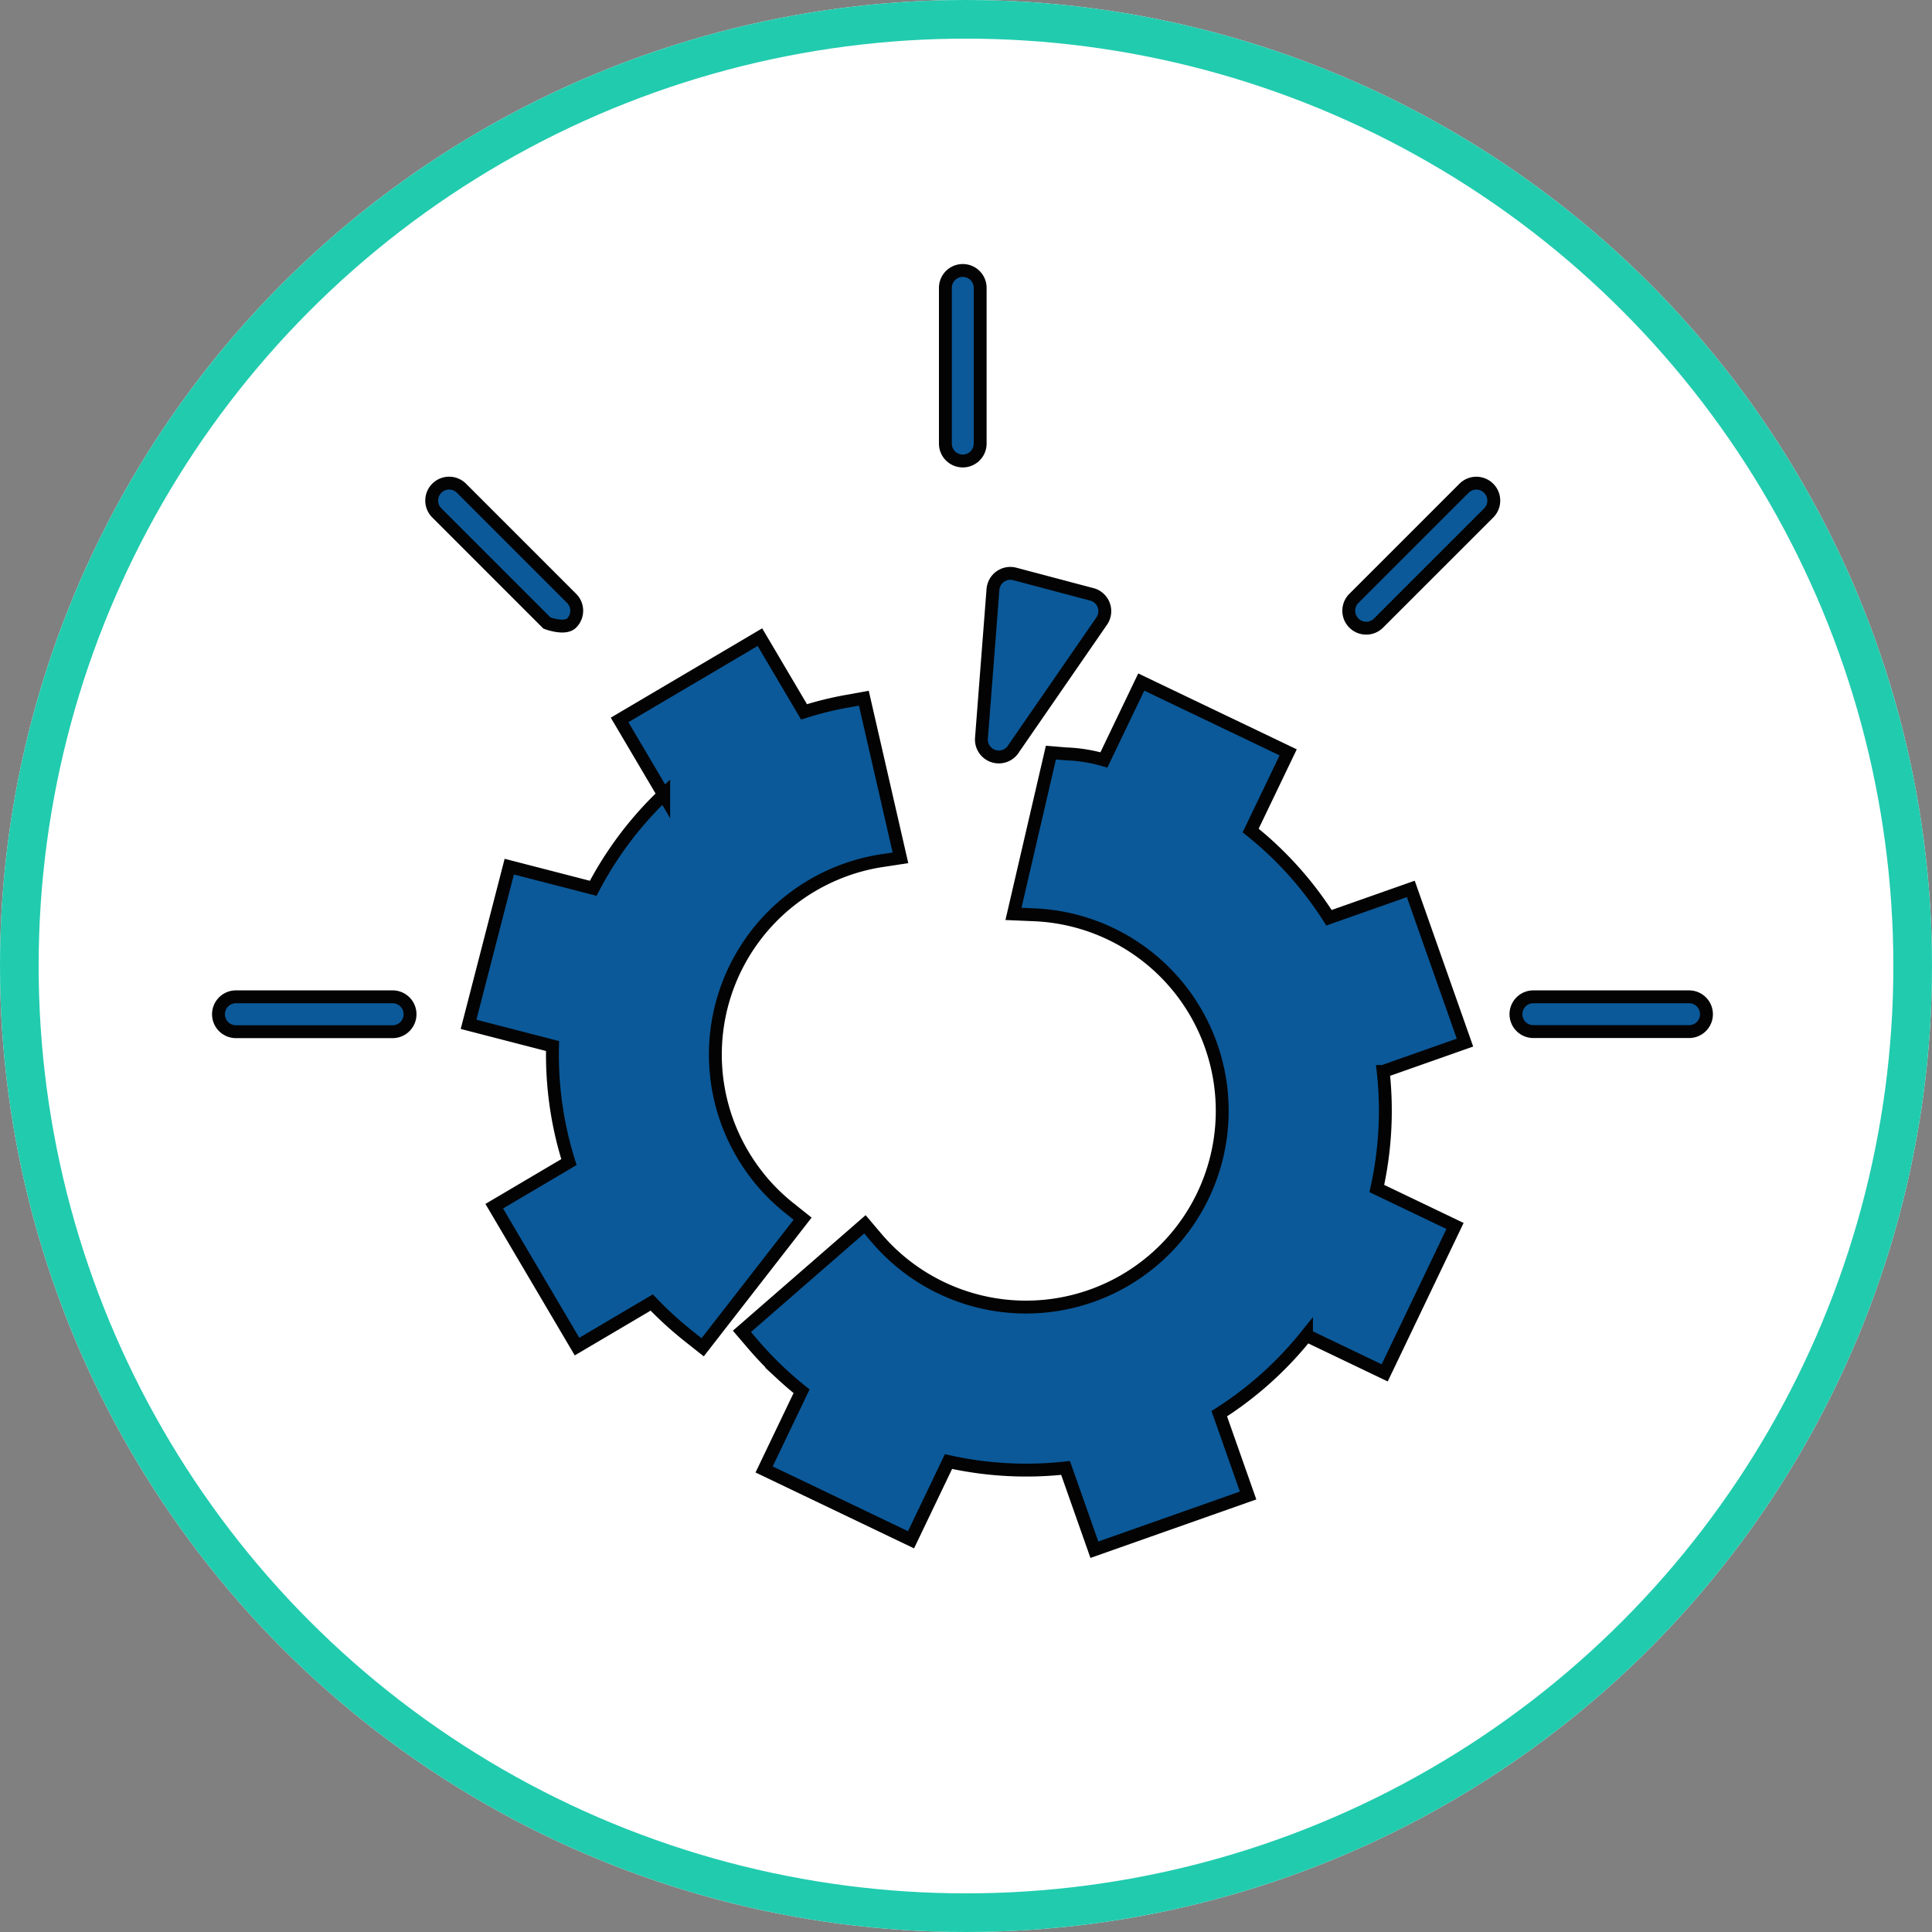 <svg xmlns="http://www.w3.org/2000/svg" width="150" height="150" viewBox="0 0 150 150">
  <rect x="0" y="0" width="150" height="150" fill="#808080" stroke="none"/>
  <g id="Grupo_904377" data-name="Grupo 904377" transform="translate(-1085.822 -1644)">
    <g id="Elipse_6498" data-name="Elipse 6498" transform="translate(1085.822 1644)" fill="#fff" stroke="#21cbae" stroke-width="3">
      <circle cx="75" cy="75" r="75" stroke="none"/>
      <circle cx="75" cy="75" r="73.5" fill="none"/>
    </g>
    <path id="ruptura" d="M65.755,72.529A12.242,12.242,0,0,1,68.707,73l2.9-6.047,11.406,5.46L80.1,78.482a27.644,27.644,0,0,1,6.082,6.772l6.352-2.238L96.74,94.948l-6.35,2.238a27.6,27.6,0,0,1,.127,4.557,27.932,27.932,0,0,1-.621,4.532l6.072,2.908-5.46,11.406-6.072-2.908A27.861,27.861,0,0,1,81.3,121a27.544,27.544,0,0,1-3.636,2.758l2.238,6.352L67.967,134.32l-2.238-6.35a27.606,27.606,0,0,1-4.557.127,27.932,27.932,0,0,1-4.532-.621l-2.908,6.072-11.406-5.46,2.908-6.072q-.8-.641-1.559-1.344a27.83,27.83,0,0,1-2.2-2.287l-.873-1.019,9.551-8.311.887,1.046A15.235,15.235,0,1,0,63.316,85.025l-1.631-.069,2.906-12.524Zm2.783-10.311a1.35,1.35,0,0,0-.344-1.878,1.273,1.273,0,0,0-.423-.194L61.784,58.56a1.35,1.35,0,0,0-1.649.963,1.48,1.48,0,0,0-.042.243h0L59.2,71.319a1.351,1.351,0,0,0,2.508.792ZM56.4,36.349a1.349,1.349,0,0,1,2.7,0V48.441a1.349,1.349,0,0,1-2.7,0ZM114.14,91.393a1.349,1.349,0,1,1,0,2.7H102.048a1.349,1.349,0,0,1,0-2.7ZM96.666,51.91a1.354,1.354,0,0,1,1.915,1.915L90.03,62.375a1.354,1.354,0,0,1-1.915-1.915ZM1.354,94.1a1.354,1.354,0,1,1,0-2.707H13.445a1.354,1.354,0,1,1,0,2.707ZM16.914,53.822a1.354,1.354,0,0,1,1.915-1.915l8.551,8.551a1.354,1.354,0,0,1,0,1.915c-.529.529-1.915,0-1.915,0ZM32.268,69.21l-1.162.686,3.423,5.8a27.817,27.817,0,0,0-5.472,7.271l-6.518-1.682-3.16,12.244L25.9,95.214a27.648,27.648,0,0,0,1.273,9.01l-5.8,3.425,6.428,10.9,5.8-3.423q.485.509.986.984c.6.568,1.236,1.118,1.9,1.647l1.069.845,7.759-9.985-1.046-.834a15.262,15.262,0,0,1-1.993-1.91,15.5,15.5,0,0,1-1.621-2.257,15.223,15.223,0,0,1,5.384-20.857,15.361,15.361,0,0,1,2.631-1.231,15.163,15.163,0,0,1,2.8-.707l1.441-.219L50.069,68.208l-1.266.229q-1.171.211-2.245.5c-.37.1-.748.21-1.132.333L42,63.468Z" transform="translate(1102.822 1630)" fill="#0b5999" stroke="#030303" stroke-width="1" fill-rule="evenodd"/>
  </g>
</svg>
